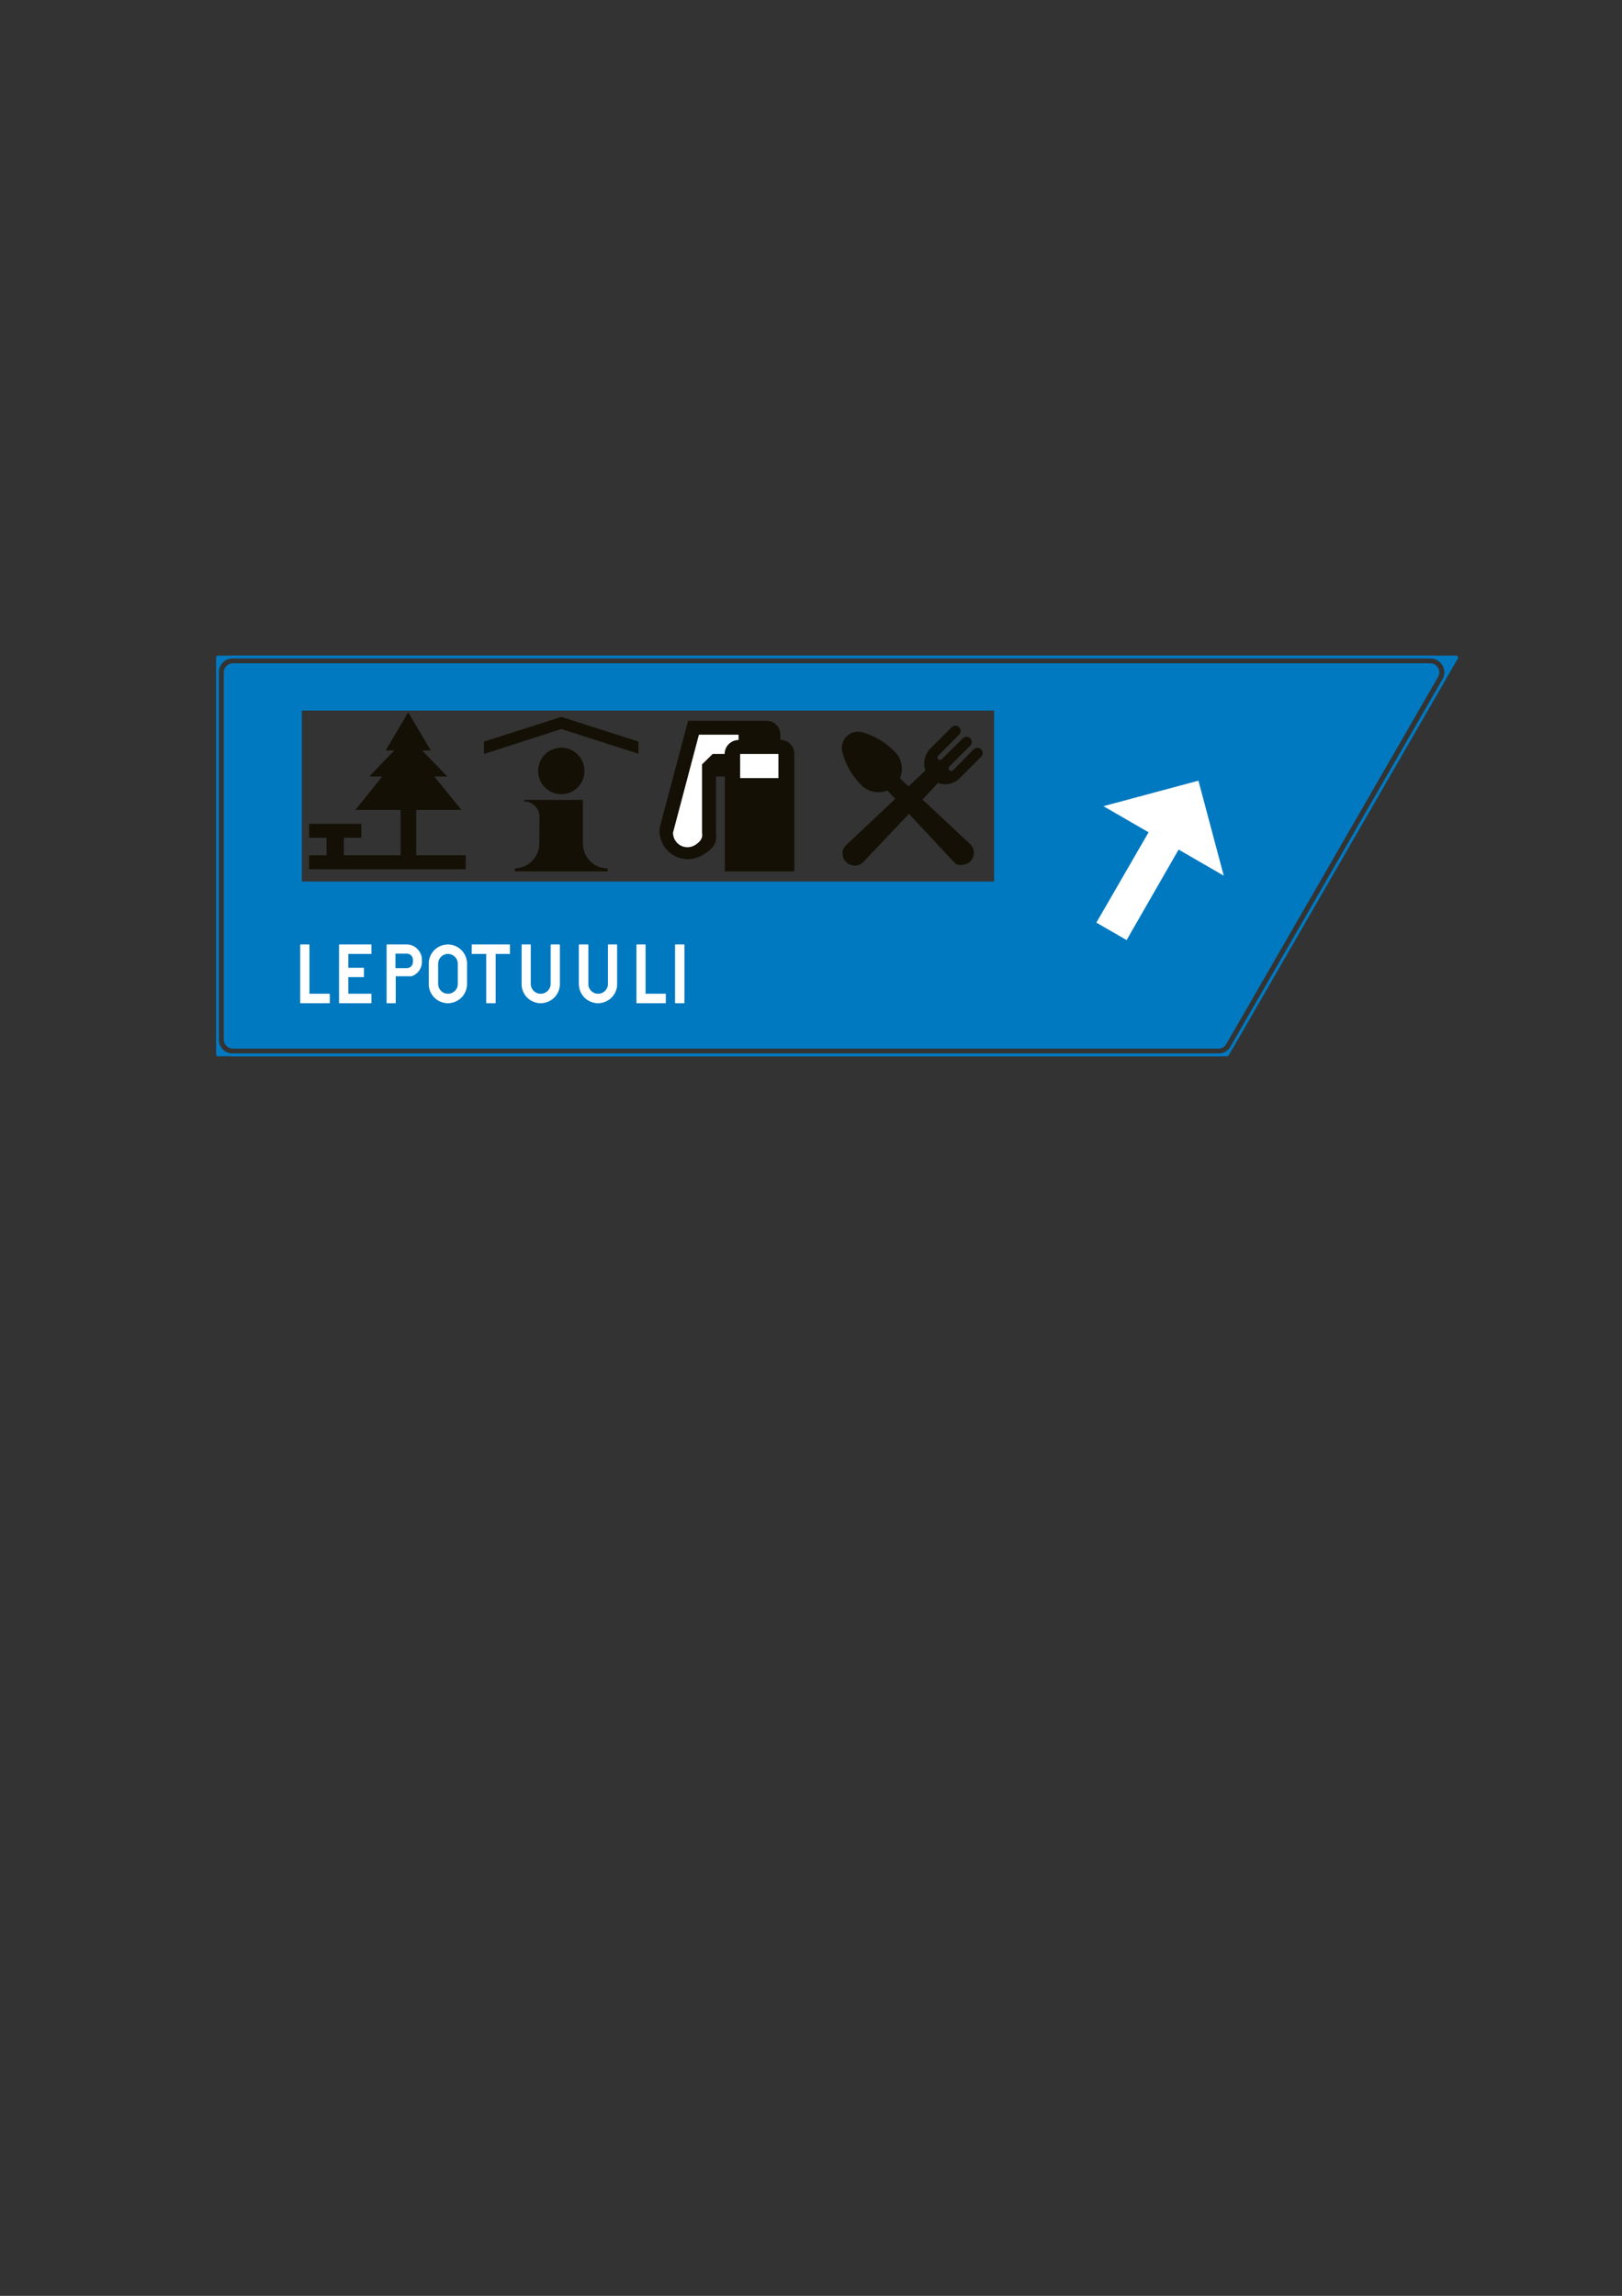<?xml version="1.0" encoding="iso-8859-1"?>
<!-- Generator: Adobe Illustrator 15.1.0, SVG Export Plug-In . SVG Version: 6.00 Build 0)  -->
<!DOCTYPE svg PUBLIC "-//W3C//DTD SVG 1.1//EN" "http://www.w3.org/Graphics/SVG/1.1/DTD/svg11.dtd">
<svg version="1.1" id="Layer_1" xmlns="http://www.w3.org/2000/svg" xmlns:xlink="http://www.w3.org/1999/xlink" x="0px" y="0px"
	 width="595px" height="842px" viewBox="0 0 595 842" style="enable-background:new 0 0 595 842;" xml:space="preserve">
<rect x="0" y="0" width="595" height="842" fill="#333333" stroke="none"/>
<g>
	<g>
		<path style="fill-rule:evenodd;clip-rule:evenodd;fill:#0079C1;" d="M416.224,240.944H534.52l-84.312,145.944h-33.984h30.744
			c2.016,0,3.888-1.08,4.896-2.808l77.688-134.64c1.08-1.728,1.08-3.888,0-5.688c-1.008-1.728-2.88-2.808-4.896-2.808H416.224
			L416.224,240.944z M416.224,384.08h30.744c1.008,0,1.944-0.504,2.448-1.44L527.104,248c0.504-0.864,0.504-1.944,0-2.808
			c-0.504-0.864-1.44-1.44-2.448-1.44H416.224V384.08z M304.984,240.944h111.24H304.984L304.984,240.944z M416.224,386.888h-111.24
			H416.224L416.224,386.888z M416.224,243.752V384.08h-111.24v-60.264h60.192v-63.72h-60.192v-16.344H416.224L416.224,243.752z
			 M193.816,384.08h111.168v-60.264H193.816V384.08L193.816,384.08z M193.816,260.096h111.168v-16.344H193.816V260.096
			L193.816,260.096z M193.816,240.944h111.168H193.816L193.816,240.944z M193.816,386.888h111.168H193.816z M193.816,243.752v16.344
			h-83.592v63.72h83.592v60.264H85.384c-1.512,0-2.808-1.296-2.808-2.808v-134.64c0-1.584,1.296-2.88,2.808-2.88H193.816
			L193.816,243.752z M79.768,386.888h114.048H85.384c-3.096,0-5.616-2.52-5.616-5.616v-134.64c0-3.168,2.52-5.688,5.616-5.688
			h108.432H79.768V386.888z"/>
		
			<polygon style="fill-rule:evenodd;clip-rule:evenodd;fill:none;stroke:#0079C1;stroke-width:1;stroke-linejoin:bevel;stroke-miterlimit:10;" points="
			79.768,386.888 79.768,240.944 534.52,240.944 450.208,386.888 		"/>
		
			<line style="fill-rule:evenodd;clip-rule:evenodd;fill:none;stroke:#0079C1;stroke-width:1;stroke-linejoin:bevel;stroke-miterlimit:10;" x1="79.768" y1="381.272" x2="79.768" y2="246.632"/>
		
			<path style="fill-rule:evenodd;clip-rule:evenodd;fill:none;stroke:#0079C1;stroke-width:1;stroke-linejoin:bevel;stroke-miterlimit:10;" d="
			M79.768,246.632c0-3.168,2.52-5.688,5.616-5.688"/>
		
			<line style="fill-rule:evenodd;clip-rule:evenodd;fill:none;stroke:#0079C1;stroke-width:1;stroke-linejoin:bevel;stroke-miterlimit:10;" x1="85.384" y1="240.944" x2="524.656" y2="240.944"/>
		
			<path style="fill-rule:evenodd;clip-rule:evenodd;fill:none;stroke:#0079C1;stroke-width:1;stroke-linejoin:bevel;stroke-miterlimit:10;" d="
			M524.656,240.944c2.016,0,3.888,1.08,4.896,2.808c1.08,1.8,1.08,3.96,0,5.688"/>
		
			<line style="fill-rule:evenodd;clip-rule:evenodd;fill:none;stroke:#0079C1;stroke-width:1;stroke-linejoin:bevel;stroke-miterlimit:10;" x1="529.552" y1="249.44" x2="451.864" y2="384.08"/>
		
			<path style="fill-rule:evenodd;clip-rule:evenodd;fill:none;stroke:#0079C1;stroke-width:1;stroke-linejoin:bevel;stroke-miterlimit:10;" d="
			M451.864,384.08c-1.008,1.728-2.88,2.808-4.896,2.808"/>
		
			<line style="fill-rule:evenodd;clip-rule:evenodd;fill:none;stroke:#0079C1;stroke-width:1;stroke-linejoin:bevel;stroke-miterlimit:10;" x1="446.968" y1="386.888" x2="85.384" y2="386.888"/>
		
			<path style="fill-rule:evenodd;clip-rule:evenodd;fill:none;stroke:#0079C1;stroke-width:1;stroke-linejoin:bevel;stroke-miterlimit:10;" d="
			M85.384,386.888c-3.096,0-5.616-2.52-5.616-5.616"/>
		
			<line style="fill-rule:evenodd;clip-rule:evenodd;fill:none;stroke:#0079C1;stroke-width:1;stroke-linejoin:bevel;stroke-miterlimit:10;" x1="82.576" y1="381.272" x2="82.576" y2="246.632"/>
		
			<path style="fill-rule:evenodd;clip-rule:evenodd;fill:none;stroke:#0079C1;stroke-width:1;stroke-linejoin:bevel;stroke-miterlimit:10;" d="
			M82.576,246.632c0-1.584,1.296-2.88,2.808-2.88"/>
		
			<line style="fill-rule:evenodd;clip-rule:evenodd;fill:none;stroke:#0079C1;stroke-width:1;stroke-linejoin:bevel;stroke-miterlimit:10;" x1="85.384" y1="243.752" x2="524.656" y2="243.752"/>
		
			<path style="fill-rule:evenodd;clip-rule:evenodd;fill:none;stroke:#0079C1;stroke-width:1;stroke-linejoin:bevel;stroke-miterlimit:10;" d="
			M524.656,243.752c1.008,0,1.944,0.576,2.448,1.44c0.504,0.864,0.504,1.944,0,2.808"/>
		
			<line style="fill-rule:evenodd;clip-rule:evenodd;fill:none;stroke:#0079C1;stroke-width:1;stroke-linejoin:bevel;stroke-miterlimit:10;" x1="527.104" y1="248" x2="449.416" y2="382.64"/>
		
			<path style="fill-rule:evenodd;clip-rule:evenodd;fill:none;stroke:#0079C1;stroke-width:1;stroke-linejoin:bevel;stroke-miterlimit:10;" d="
			M449.416,382.64c-0.504,0.936-1.44,1.44-2.448,1.44"/>
		
			<line style="fill-rule:evenodd;clip-rule:evenodd;fill:none;stroke:#0079C1;stroke-width:1;stroke-linejoin:bevel;stroke-miterlimit:10;" x1="446.968" y1="384.08" x2="85.384" y2="384.08"/>
		
			<path style="fill-rule:evenodd;clip-rule:evenodd;fill:none;stroke:#0079C1;stroke-width:1;stroke-linejoin:bevel;stroke-miterlimit:10;" d="
			M85.384,384.08c-1.512,0-2.808-1.296-2.808-2.808"/>
		
			<rect x="110.224" y="260.096" style="fill-rule:evenodd;clip-rule:evenodd;fill:none;stroke:#0079C1;stroke-width:1;stroke-linejoin:bevel;stroke-miterlimit:10;" width="254.952" height="63.72"/>
	</g>
	<polygon style="fill-rule:evenodd;clip-rule:evenodd;fill:#FFFFFF;" points="402.184,338.36 421.336,305.24 404.776,295.664 
		439.624,286.304 448.912,321.152 432.352,311.576 413.272,344.768 	"/>
	<g>
		<polygon style="fill-rule:evenodd;clip-rule:evenodd;fill:#141006;" points="170.848,313.664 152.704,313.664 152.704,297.032 
			169.264,297.032 159.328,284.792 164.08,284.792 154.864,275.216 158.032,275.216 149.752,261.248 141.472,275.216 
			144.64,275.216 135.424,284.792 140.176,284.792 130.384,297.032 146.944,297.032 146.944,313.664 126.136,313.664 
			126.136,307.256 132.544,307.256 132.544,302.144 113.392,302.144 113.392,307.256 119.8,307.256 119.8,313.664 113.392,313.664 
			113.392,318.776 170.848,318.776 		"/>
		<path style="fill-rule:evenodd;clip-rule:evenodd;fill:#141006;" d="M291.376,319.568V276.44c0-2.808-2.304-5.112-5.112-5.112
			v-1.872c0-2.88-2.304-5.112-5.112-5.112h-28.728l-10.44,39.24c-0.432,3.96,1.44,7.776,4.824,9.936
			c3.312,2.088,7.632,2.088,11.016,0c3.384-2.088,5.256-3.816,4.824-7.776v-20.952h3.24v34.776H291.376z"/>
		<path style="fill-rule:evenodd;clip-rule:evenodd;fill:#FFFFFF;" d="M257.536,305.384v-25.056l3.888-3.816h4.392
			c0-2.808,2.304-5.112,5.112-5.112v-1.944h-14.544l-9.504,35.928c0,2.016,1.08,3.816,2.88,4.752c1.8,0.937,3.96,0.72,5.544-0.432
			C256.96,308.552,257.896,307.328,257.536,305.384L257.536,305.384L257.536,305.384L257.536,305.384z"/>
		<rect x="271.504" y="276.512" style="fill-rule:evenodd;clip-rule:evenodd;fill:#FFFFFF;" width="14.04" height="8.856"/>
		<polygon style="fill-rule:evenodd;clip-rule:evenodd;fill:#141006;" points="177.544,271.976 205.912,262.904 234.208,271.976 
			234.208,276.44 205.912,267.368 177.544,276.512 		"/>
		<path style="fill-rule:evenodd;clip-rule:evenodd;fill:#141006;" d="M214.408,282.776c0-4.752-3.816-8.568-8.496-8.568
			c-4.752,0-8.496,3.816-8.496,8.568c0,4.68,3.744,8.496,8.496,8.496C210.592,291.272,214.408,287.456,214.408,282.776z"/>
		<path style="fill-rule:evenodd;clip-rule:evenodd;fill:#141006;" d="M188.848,319.568h34.056v-1.08
			c-4.968,0-9.072-4.032-9.072-9.072V293.36h-21.528v0.576c3.096,0,5.616,2.52,5.616,5.688l-0.072,9.72c0,4.968-4.032,9-9,9.145
			V319.568z"/>
		<path style="fill-rule:evenodd;clip-rule:evenodd;fill:#141006;" d="M310.024,310.28l18.36-17.28l-2.88-3.096
			c-3.096,1.224-6.552,0.648-9.072-1.512c-3.528-3.312-6.12-7.56-7.344-12.24c-0.72-2.232-0.072-4.68,1.656-6.264
			s4.248-1.944,6.408-1.08c4.032,1.296,7.704,3.528,10.728,6.552c2.88,2.52,3.744,6.624,2.232,10.08l3.168,2.952l6.192-5.832
			c-1.008-2.88-0.216-6.12,2.016-8.208l7.632-7.632c0.504-0.504,1.224-0.72,1.872-0.504c0.648,0.144,1.152,0.72,1.368,1.368
			c0.144,0.648-0.072,1.368-0.504,1.8l-7.632,7.704c-0.288,0.216-0.36,0.576-0.288,0.936c0.072,0.288,0.36,0.576,0.72,0.648
			c0.288,0.072,0.648,0,0.864-0.288l7.704-7.632c0.72-0.72,1.944-0.72,2.664,0c0.792,0.72,0.792,1.944,0,2.736l-7.632,7.632
			c-0.36,0.36-0.36,0.936,0,1.368c0.36,0.36,0.936,0.36,1.368,0l7.56-7.704c0.72-0.72,1.944-0.72,2.736,0
			c0.72,0.72,0.72,1.944,0,2.736l-7.632,7.632c-2.088,2.304-5.328,3.096-8.208,2.016l-5.688,6.048l17.496,16.344
			c1.224,1.152,1.656,2.88,1.152,4.464c-0.432,1.584-1.8,2.808-3.456,3.096s-2.808,0.144-3.816-1.152l-16.344-17.496l-16.488,17.424
			c-1.584,1.872-4.32,2.088-6.192,0.576C308.872,314.96,308.512,312.224,310.024,310.28z"/>
	</g>
	<g>
		
			<path style="fill-rule:evenodd;clip-rule:evenodd;fill:#FFFFFF;stroke:#FFFFFF;stroke-width:0.216;stroke-linejoin:bevel;stroke-miterlimit:10;" d="
			M141.904,367.808v-21.312h7.344c1.512,0,2.952,0.648,3.96,1.8c1.008,1.08,1.584,2.592,1.44,4.104
			c0.216,2.448-1.368,4.752-3.744,5.544h-3.384h-2.448v9.864H141.904z"/>
		<path style="fill-rule:evenodd;clip-rule:evenodd;fill:#0079C1;" d="M151.48,351.968c0-1.224-1.008-2.232-2.232-2.232h-4.176
			v5.328h4.176c1.224,0,2.232-1.008,2.232-2.232V351.968l-2.232,3.096L151.48,351.968z"/>
		
			<polygon style="fill-rule:evenodd;clip-rule:evenodd;fill:#FFFFFF;stroke:#FFFFFF;stroke-width:0.216;stroke-linejoin:bevel;stroke-miterlimit:10;" points="
			110.224,367.808 120.88,367.808 120.88,364.568 113.392,364.568 113.392,346.496 110.224,346.496 		"/>
		
			<polygon style="fill-rule:evenodd;clip-rule:evenodd;fill:#FFFFFF;stroke:#FFFFFF;stroke-width:0.216;stroke-linejoin:bevel;stroke-miterlimit:10;" points="
			136.144,367.808 124.48,367.808 124.48,346.496 136.144,346.496 136.144,349.736 127.648,349.736 127.648,355.064 
			133.408,355.064 133.408,358.232 127.648,358.232 127.648,364.568 136.144,364.568 		"/>
		
			<path style="fill-rule:evenodd;clip-rule:evenodd;fill:#FFFFFF;stroke:#FFFFFF;stroke-width:0.216;stroke-linejoin:bevel;stroke-miterlimit:10;" d="
			M171.208,360.896v-7.488c0-3.816-3.096-6.912-6.912-6.912s-6.912,3.096-6.912,6.912v7.488c0,3.816,3.096,6.912,6.912,6.912
			S171.208,364.712,171.208,360.896h-3.168c0,2.016-1.656,3.672-3.744,3.672c-2.016,0-3.672-1.656-3.672-3.672v-7.488
			c0-2.016,1.656-3.672,3.672-3.672c2.088,0,3.744,1.656,3.744,3.672v7.488H171.208z"/>
		<g>
			<polygon style="fill-rule:evenodd;clip-rule:evenodd;fill:#FFFFFF;" points="178.48,349.736 173.152,349.736 173.152,346.496 
				186.976,346.496 186.976,349.736 181.72,349.736 181.72,367.808 178.48,367.808 			"/>
			
				<polygon style="fill-rule:evenodd;clip-rule:evenodd;fill:none;stroke:#FFFFFF;stroke-width:0.216;stroke-linejoin:bevel;stroke-miterlimit:10;" points="
				178.48,349.736 173.152,349.736 173.152,346.496 186.976,346.496 186.976,349.736 181.72,349.736 181.72,367.808 178.48,367.808 
							"/>
		</g>
		
			<path style="fill-rule:evenodd;clip-rule:evenodd;fill:#FFFFFF;stroke:#FFFFFF;stroke-width:0.216;stroke-linejoin:bevel;stroke-miterlimit:10;" d="
			M205.264,360.896v-14.4h-3.168v14.4c0,2.016-1.728,3.672-3.744,3.672c-2.088,0-3.744-1.656-3.744-3.672v-14.4h-3.168v14.4
			c0,3.816,3.096,6.912,6.912,6.912S205.264,364.712,205.264,360.896z"/>
		
			<path style="fill-rule:evenodd;clip-rule:evenodd;fill:#FFFFFF;stroke:#FFFFFF;stroke-width:0.216;stroke-linejoin:bevel;stroke-miterlimit:10;" d="
			M226.288,360.896v-14.4h-3.168v14.4c0,2.016-1.656,3.672-3.744,3.672c-2.016,0-3.672-1.656-3.672-3.672v-14.4h-3.24v14.4
			c0,3.816,3.096,6.912,6.912,6.912S226.288,364.712,226.288,360.896z"/>
		
			<polygon style="fill-rule:evenodd;clip-rule:evenodd;fill:#FFFFFF;stroke:#FFFFFF;stroke-width:0.216;stroke-linejoin:bevel;stroke-miterlimit:10;" points="
			233.56,367.808 244.144,367.808 244.144,364.568 236.728,364.568 236.728,346.496 233.56,346.496 		"/>
		
			<rect x="247.744" y="346.496" style="fill-rule:evenodd;clip-rule:evenodd;fill:#FFFFFF;stroke:#FFFFFF;stroke-width:0.216;stroke-linejoin:bevel;stroke-miterlimit:10;" width="3.24" height="21.312"/>
	</g>
</g>
</svg>
